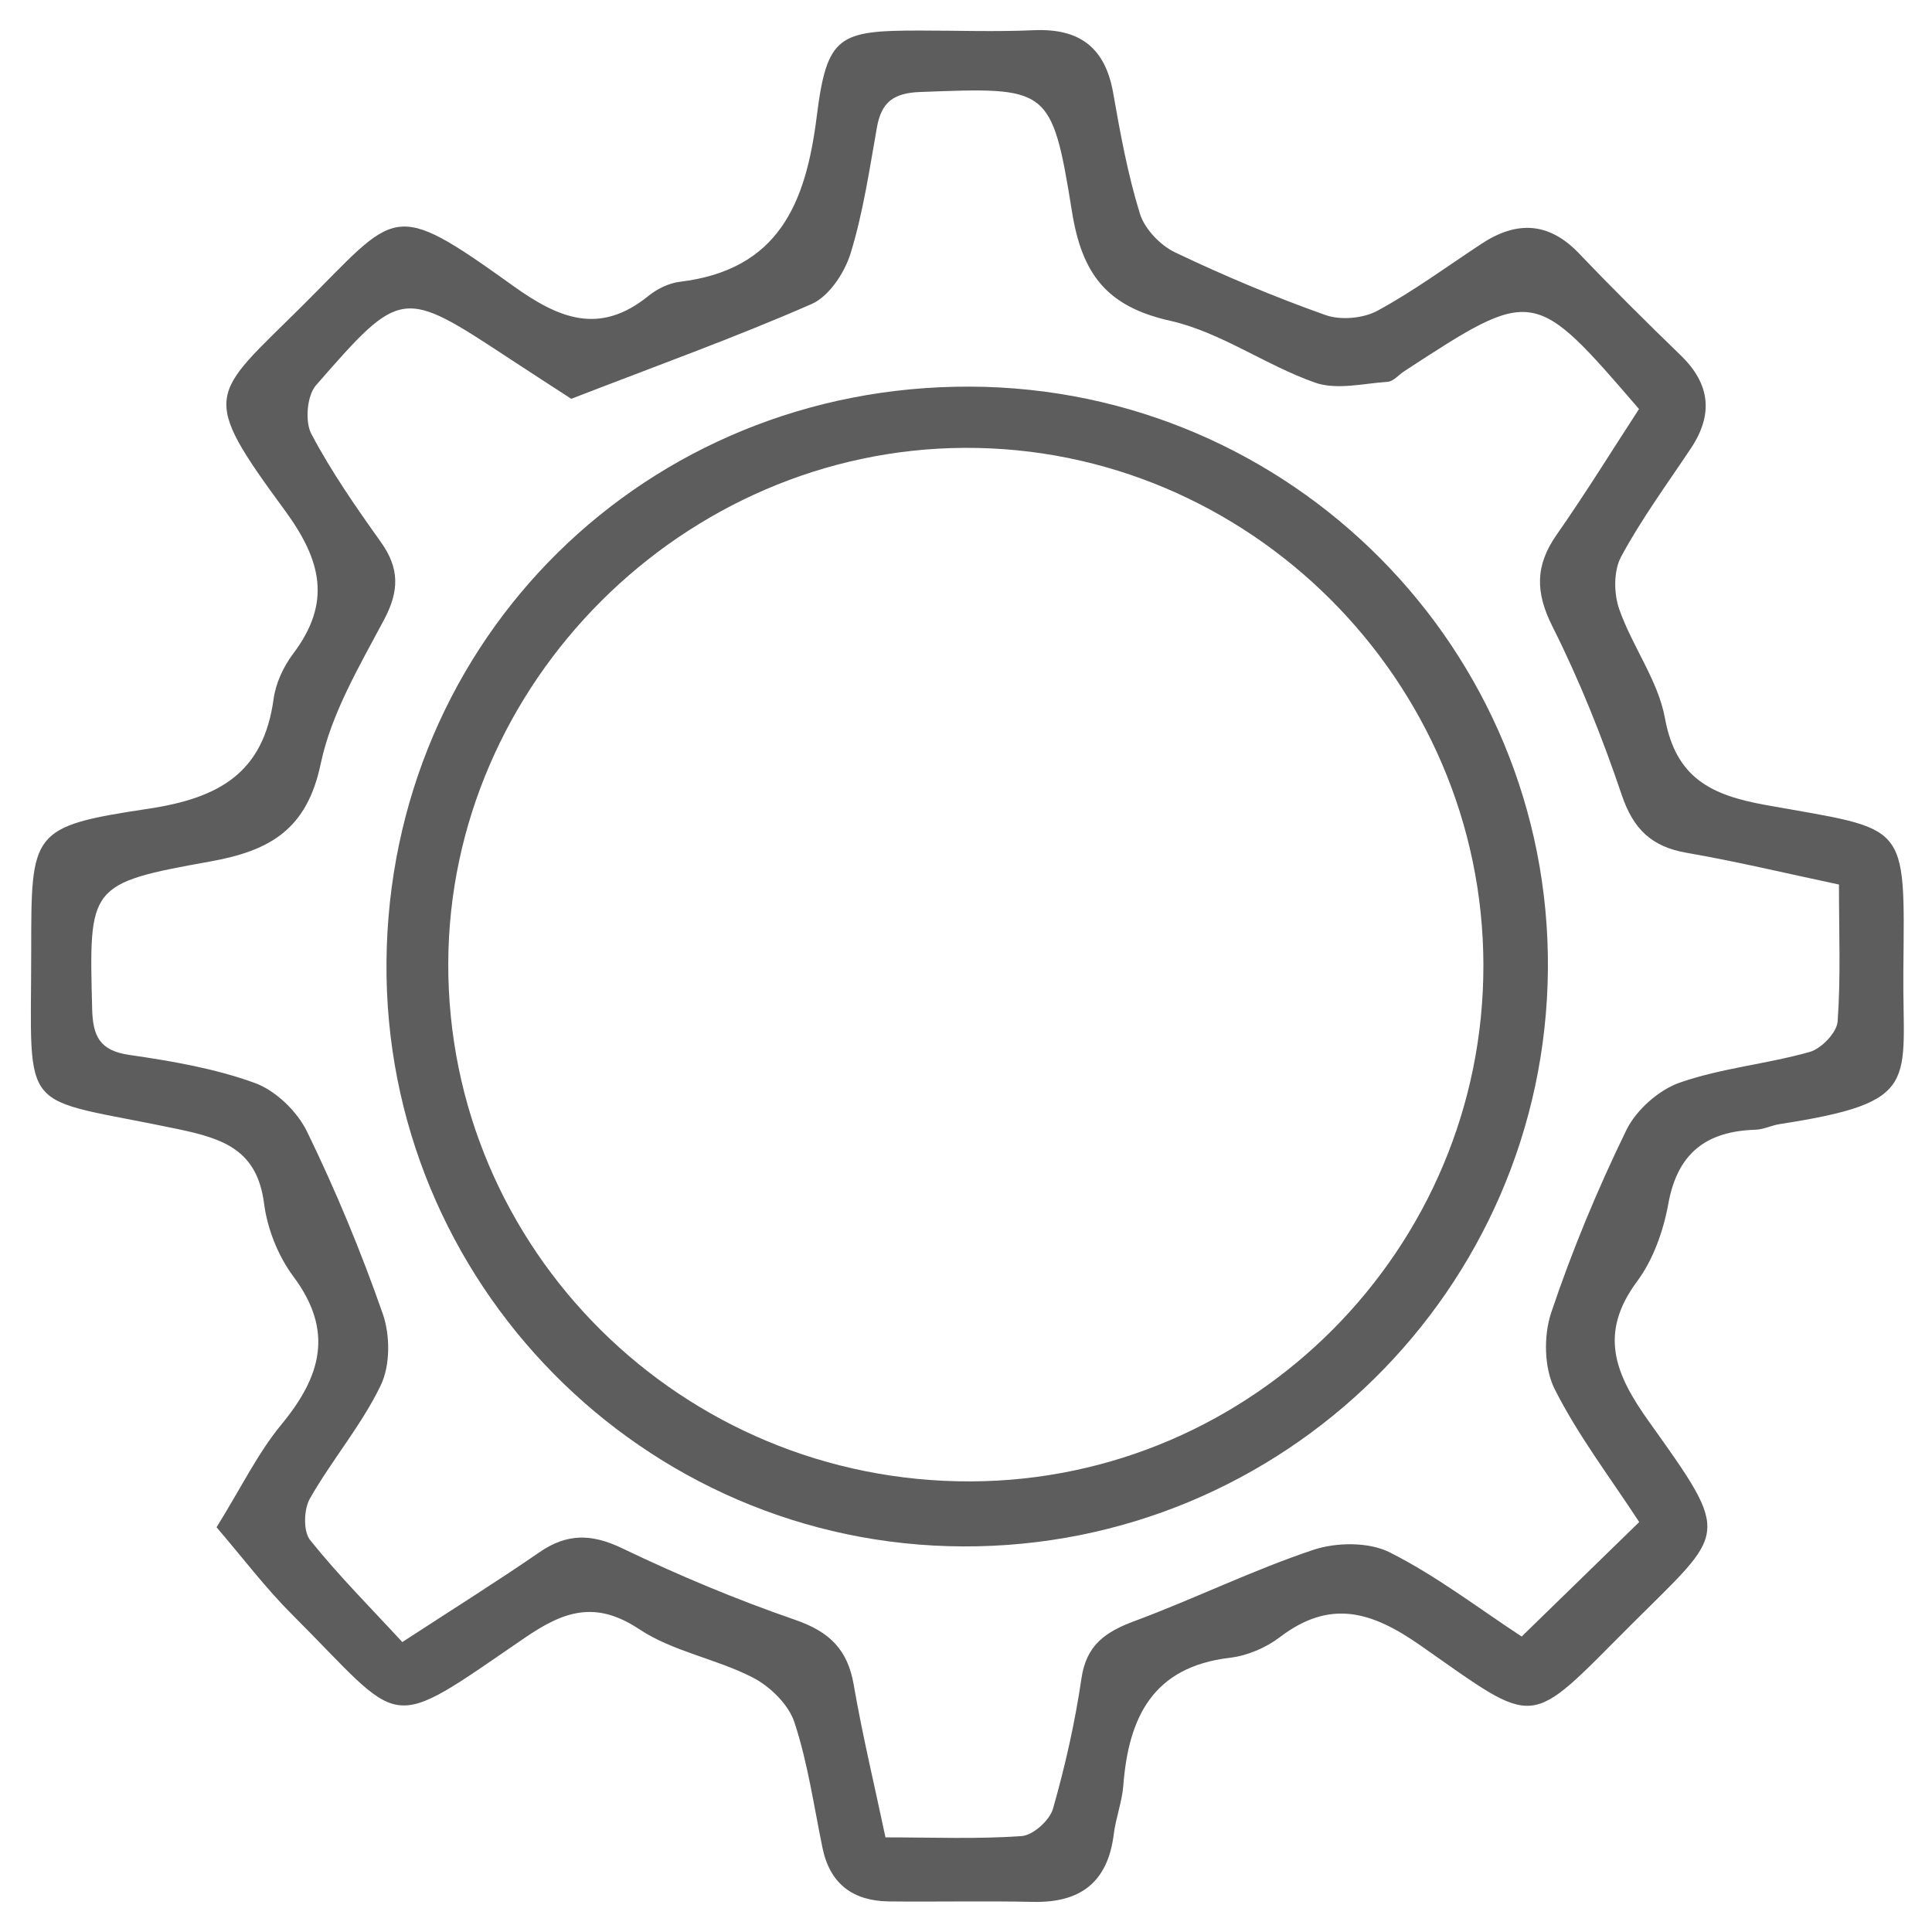 <?xml version="1.0" encoding="utf-8"?>
<!-- Generator: Adobe Illustrator 16.0.2, SVG Export Plug-In . SVG Version: 6.00 Build 0)  -->
<!DOCTYPE svg PUBLIC "-//W3C//DTD SVG 1.1//EN" "http://www.w3.org/Graphics/SVG/1.1/DTD/svg11.dtd">
<svg version="1.1" id="Layer_1" xmlns="http://www.w3.org/2000/svg" xmlns:xlink="http://www.w3.org/1999/xlink" x="0px" y="0px"
	 width="512px" height="512px" viewBox="0 0 512 512" enable-background="new 0 0 512 512" xml:space="preserve">
<path fill-rule="evenodd" clip-rule="evenodd" fill="#5D5D5D" d="M504.409,257.257c0.386-40.17,1.416-37.084-36.575-43.943
	c-14.219-2.569-23.699-7.036-26.605-22.983c-1.828-10.025-8.671-19.04-12.123-28.906c-1.451-4.148-1.503-10.162,0.498-13.876
	c5.377-9.985,12.157-19.219,18.472-28.688c6.016-9.021,5.194-17.08-2.668-24.691c-9.127-8.836-18.148-17.791-26.918-26.979
	c-8.037-8.418-16.541-8.721-25.864-2.592c-9.147,6.011-17.999,12.563-27.59,17.753c-3.774,2.042-9.744,2.568-13.773,1.137
	c-13.56-4.813-26.89-10.411-39.875-16.615c-3.93-1.877-8.049-6.203-9.306-10.267c-3.218-10.396-5.19-21.224-7.079-31.979
	c-2.119-12.073-8.956-17.157-21.042-16.62c-10.059,0.45-20.151,0.087-30.229,0.09c-21.484,0-24.597,1.261-27.294,22.818
	c-2.9,23.181-10.206,40.618-36.293,43.767c-2.9,0.349-6.011,1.885-8.313,3.75c-12.914,10.452-23.694,6.042-35.817-2.654
	c-32.647-23.419-30.526-19.949-56.022,5.395c-24.106,23.964-27.38,22.949-4.572,53.996c9.843,13.401,12.486,24.545,2.25,38.1
	c-2.563,3.394-4.594,7.802-5.166,11.978c-2.676,19.559-14.368,26.245-33.142,29.073c-31.283,4.714-31.069,6.057-31.088,37.648
	c-0.025,44.771-3.8,38.29,38.756,47.23c12.27,2.575,21.119,5.568,22.957,19.771c0.869,6.718,3.729,13.915,7.776,19.335
	c10.806,14.467,7.319,26.479-3.167,39.182c-6.256,7.58-10.649,16.697-17.203,27.257c7.086,8.259,12.943,16.045,19.766,22.865
	c30.467,30.458,24.501,32.045,61.858,6.474c10.283-7.039,18.69-10.096,30.412-2.313c8.904,5.914,20.379,7.812,30.046,12.785
	c4.606,2.371,9.498,7.141,11.059,11.881c3.536,10.725,5.14,22.096,7.427,33.225c1.987,9.668,8.155,14.139,17.682,14.241
	c12.703,0.136,25.415-0.16,38.115,0.12c12.588,0.28,19.827-5.214,21.406-17.953c0.535-4.321,2.193-8.527,2.524-12.849
	c1.388-18.063,7.791-31.479,28.216-33.882c4.601-0.539,9.558-2.639,13.255-5.457c13.321-10.146,24.273-6.912,37.276,2.179
	c31.551,22.058,28.06,22.292,55.846-5.491c25.124-25.124,26.913-22.742,4.706-53.832c-8.979-12.567-13.428-23.294-3.129-37.173
	c4.281-5.772,6.971-13.398,8.268-20.565c2.436-13.456,10.113-19.221,23.103-19.607c2.139-0.064,4.224-1.151,6.378-1.485
	C509.608,292.03,504.121,287.086,504.409,257.257z M486.987,270.707c-0.214,2.949-4.312,7.198-7.41,8.074
	c-11.338,3.203-23.346,4.262-34.407,8.12c-5.61,1.957-11.581,7.269-14.188,12.623c-7.62,15.646-14.354,31.831-19.894,48.324
	c-2.048,6.089-1.902,14.683,0.919,20.282c6.235,12.376,14.806,23.579,22.402,35.229c-10.646,10.367-20.634,20.093-31.15,30.337
	c-11.363-7.437-22.574-16.07-34.987-22.313c-5.563-2.8-14.163-2.687-20.29-0.635c-16.085,5.387-31.429,12.942-47.352,18.866
	c-7.633,2.841-12.729,6.299-14.025,15.134c-1.71,11.663-4.317,23.257-7.554,34.59c-0.876,3.064-5.274,7.022-8.297,7.24
	c-11.713,0.843-23.521,0.343-36.094,0.343c-2.973-14.06-6.134-27.199-8.425-40.487c-1.611-9.343-6.477-14.036-15.468-17.141
	c-15.624-5.397-30.976-11.819-45.876-18.98c-8.123-3.905-14.624-3.985-21.944,1.058c-11.131,7.671-22.606,14.846-36.331,23.792
	c-8.23-8.93-16.856-17.567-24.44-27.038c-1.851-2.313-1.673-8.149-0.044-11.006c5.843-10.246,13.689-19.44,18.771-29.998
	c2.537-5.266,2.52-13.253,0.542-18.921c-5.731-16.436-12.441-32.608-20.053-48.261c-2.625-5.399-8.319-10.922-13.865-12.938
	c-10.585-3.85-21.988-5.8-33.212-7.429c-7.917-1.148-9.716-4.939-9.898-12.264c-0.81-32.531-1.124-33.178,31.335-39.012
	c15.842-2.846,25.59-8.504,29.229-25.852c2.8-13.353,10.264-25.919,16.803-38.223c4.044-7.612,4.107-13.612-0.841-20.551
	c-6.602-9.26-13.151-18.667-18.441-28.688c-1.733-3.28-1.151-10.141,1.23-12.87c22.654-25.947,22.828-25.785,51.409-6.992
	c6.21,4.084,12.461,8.104,16.25,10.568c22.544-8.734,43.413-16.238,63.682-25.113c4.625-2.024,8.764-8.3,10.352-13.47
	c3.325-10.817,4.982-22.171,6.971-33.366c1.191-6.697,4.419-9.098,11.471-9.36c34-1.259,34.841-1.626,40.227,31.768
	c2.644,16.399,9.115,25.077,25.976,28.855c13.343,2.993,25.289,11.77,38.412,16.394c5.711,2.014,12.831,0.234,19.283-0.221
	c1.516-0.105,2.905-1.842,4.374-2.798c34.316-22.372,34.317-22.369,62.213,10.019c-7.089,10.884-14.142,22.323-21.83,33.317
	c-5.676,8.115-5.682,15.209-1.136,24.265c7.217,14.367,13.239,29.451,18.389,44.697c3.071,9.093,7.938,13.732,17.226,15.336
	c13.254,2.289,26.355,5.445,40.342,8.405C487.341,247.196,487.842,259.002,486.987,270.707z"/>
<path fill-rule="evenodd" clip-rule="evenodd" fill="#5D5D5D" d="M257.124,102.46c85.063,0.334,153.787,69.655,153.087,154.411
	c-0.702,84.827-70.086,153.28-155.025,152.945c-84.783-0.333-153.471-69.979-152.764-154.889
	C103.136,169.249,171.244,102.121,257.124,102.46z M393.116,255.752c-0.114-75.433-62.236-137.389-137.433-137.065
	c-74.562,0.318-136.689,62.336-136.89,136.646c-0.205,75.883,61.949,137.508,138.43,137.251
	C332.162,392.331,393.23,330.84,393.116,255.752z"/>
</svg>
